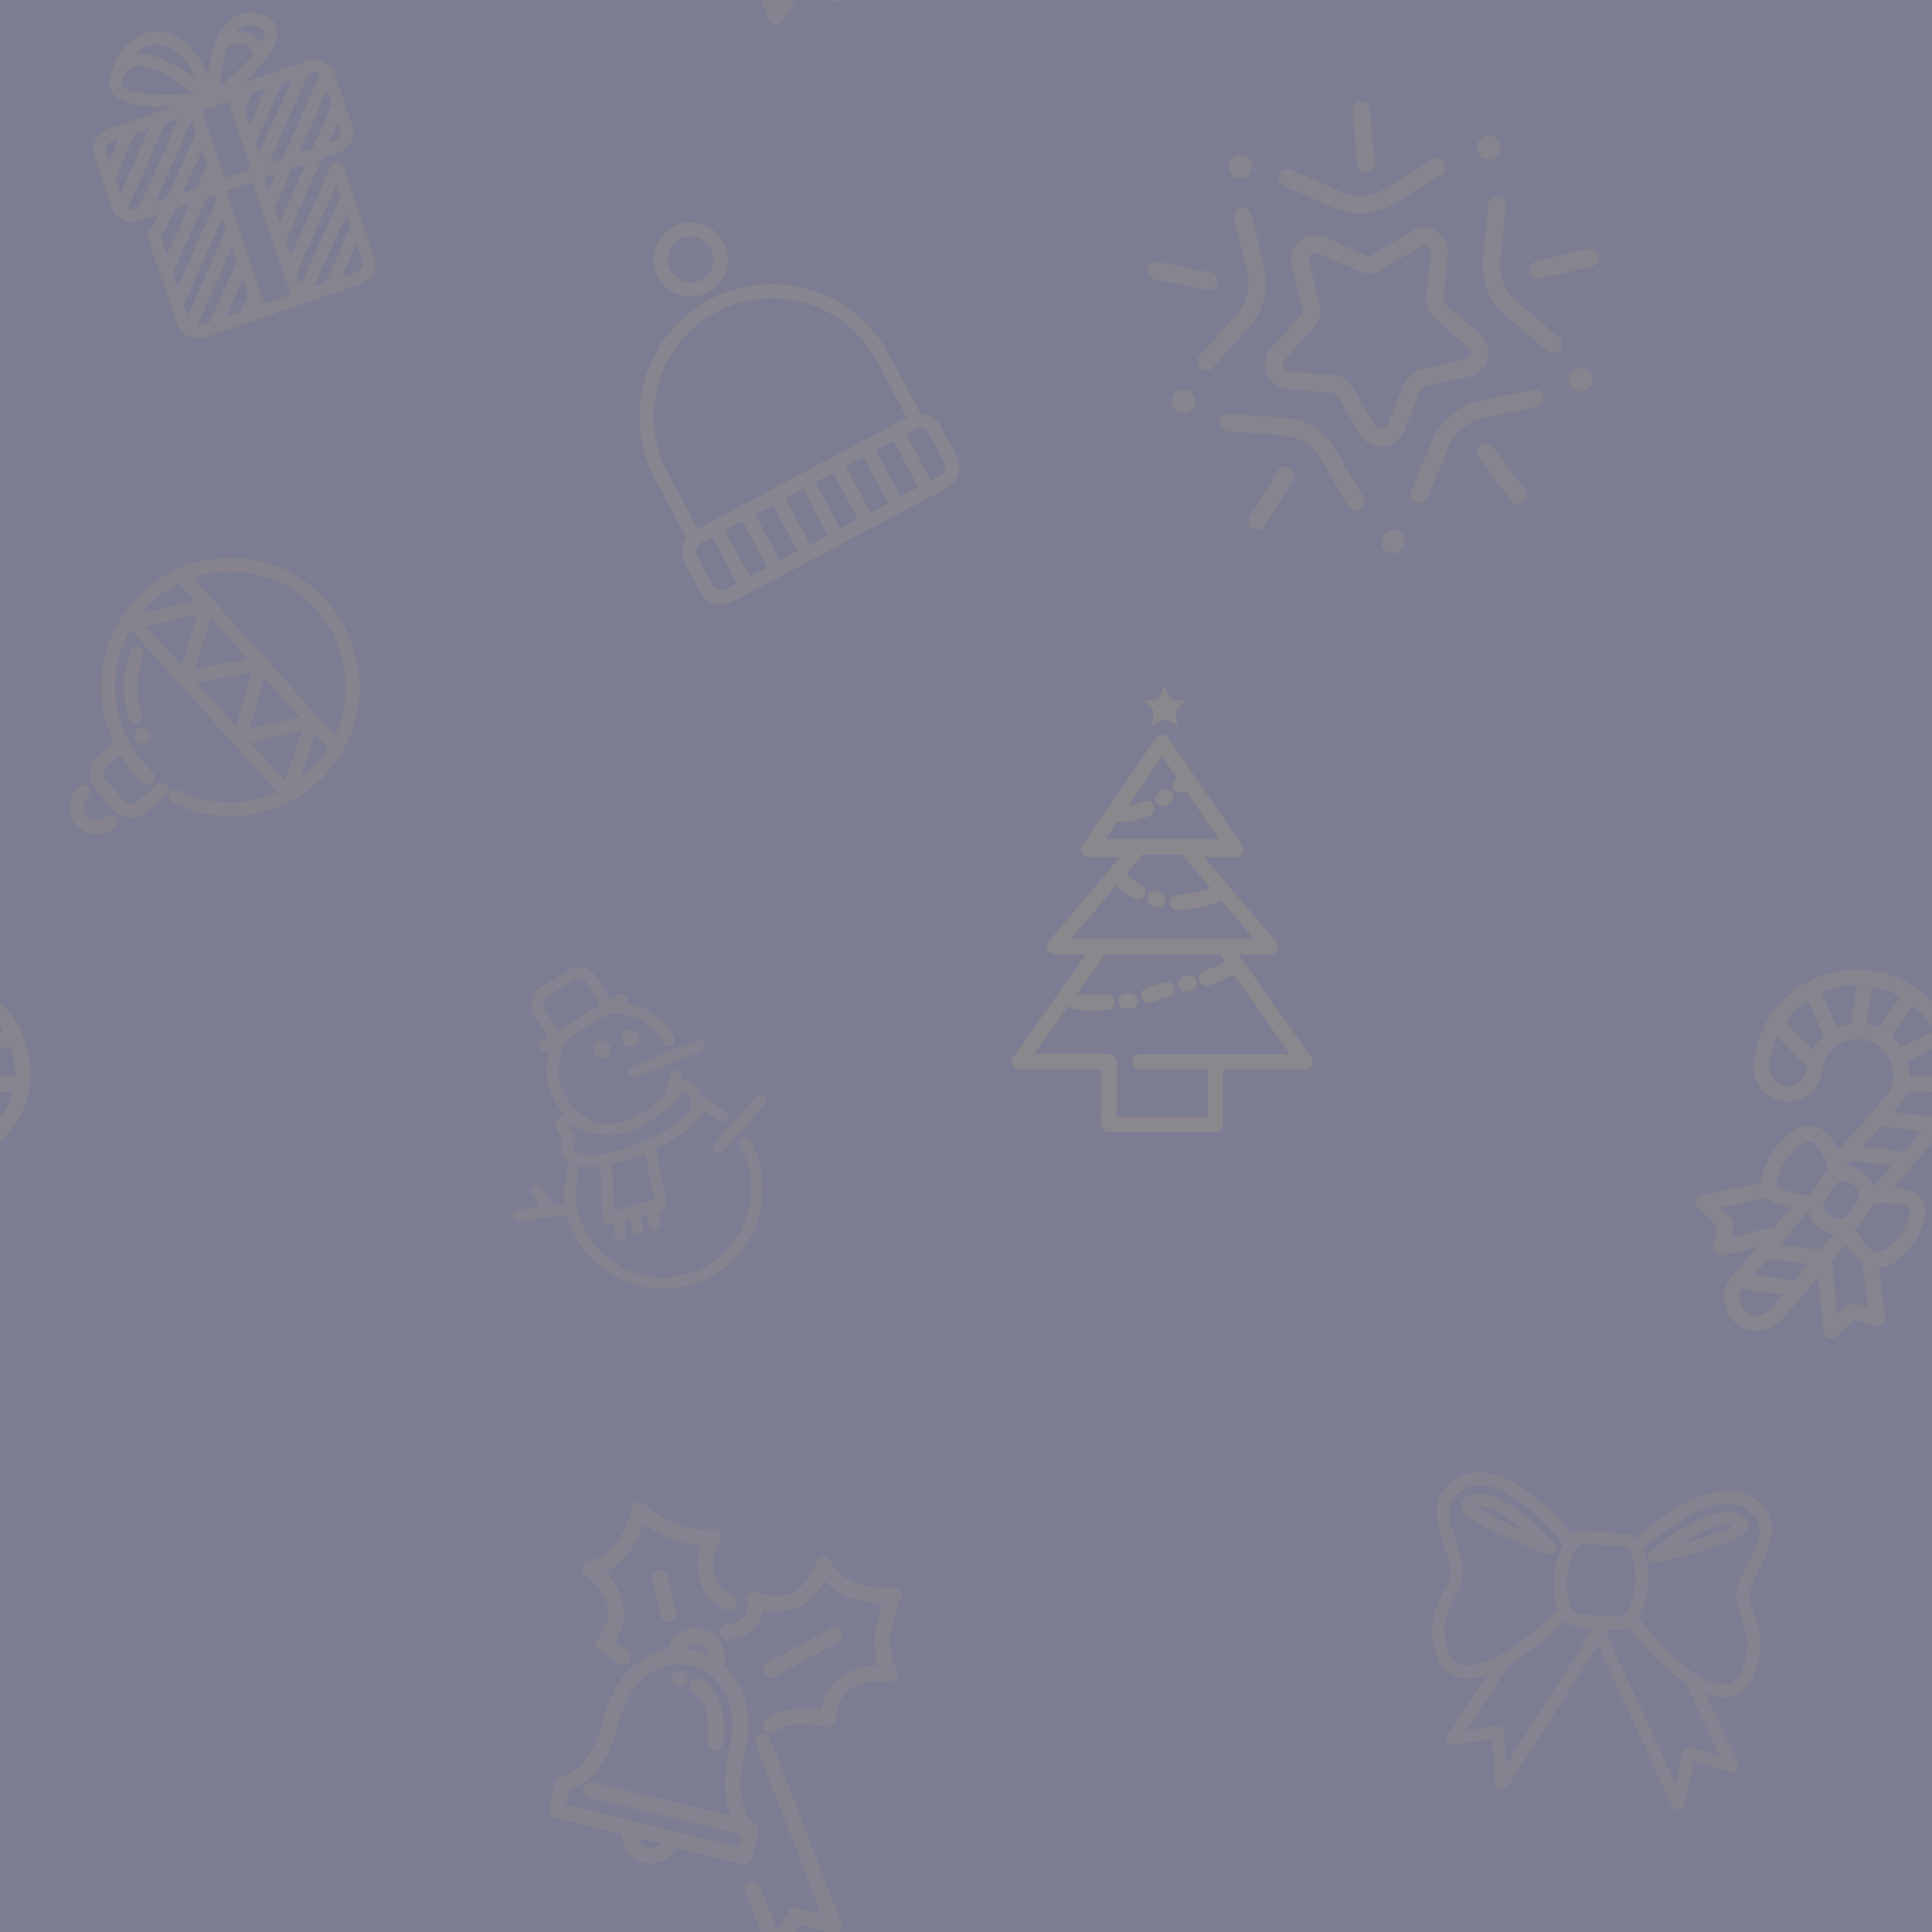<svg version="1.1"
      xmlns="http://www.w3.org/2000/svg"
      xmlns:xlink="http://www.w3.org/1999/xlink"  id="snapshot-47242" width="250" height="250" viewBox="0 0 250 250"><desc>This image was made on Patterninja.com</desc><defs>
<!-- image 64726 -->
<g id="transformed-64726" data-image="64726" transform="translate(-3, -12) rotate(341, 33, 33)"><g><svg version="1.1" width="66px" height="66px" viewBox="0 0 66 66"><g id="original-64726"><svg xmlns="http://www.w3.org/2000/svg" id="Layer_1" viewBox="0 0 400 400" xmlns:xlink="http://www.w3.org/1999/xlink" version="1.1">
  <path d="M281.9 144h-52.8c1.5-.7 3-1.4 4.6-2.1 7.1-3.4 12.7-6.5 17.1-9.4.1-.1.3-.2.4-.3 15.5-10.2 16.1-17.3 16.4-20 .6-6.6-3.4-12.3-12-16.9-3.8-2-7.7-3.1-11.6-3.1-12.2 0-23.9 9.6-34.8 28.5-1.6 2.8-3.1 5.6-4.4 8.3-1-12.6-5.2-32.7-21.6-42.7-20.2-12.2-39.8 3.8-47.7 14.3-.9.8-1.8 1.7-2.7 2.7-5.2 5.9-4.8 11.4-3.6 15 3.1 9.1 15.6 17.2 38.4 24.9.5.2 1 .3 1.5.5h-52.8c-9.4 0-17 7.6-17 17V203c0 9.4 7.6 17 17 17h16l-8.9 9h-.3c-2.8 0-5 2.2-5 5v72.1c0 9.4 7.6 17 17 17H264.7c9.4 0 17-7.6 17-17V233c0-.3 0-.6-.1-.9.3-1.6-.2-3.3-1.5-4.6-2-1.9-5.2-1.8-7.1.2L220 284v-12.3l47.9-51.6h14c9.4 0 17-7.6 17-17v-42c0-9.5-7.6-17.1-17-17.1zm0 10c2.5 0 4.6 1.3 5.9 3.2l-.3.3-48.9 52.5h-11.2l51.8-56h2.7zm-52.6 66l-9.3 10v-10h9.3zm36.3-66l-43.1 46.6v-8.8l35.1-37.8h8zm-32.6 0h10.9l-21.4 23.1v-11.8L233 154zm10.9-51.7c2.3 0 4.6.6 6.9 1.9 3.2 1.7 7 4.4 6.7 7.2-.2 2.3-2.1 4.9-5.2 7.6-1.1-4-3.1-7.3-6-9.9-2.9-2.6-6.2-4.1-9.5-4.9 2.8-1.4 5.2-1.9 7.1-1.9zM178 95c12.3 7.4 15.8 23.5 16.7 34.1-1.9-2.8-4.1-5.9-6.5-8.9-11.1-14.3-21.6-22.6-31.4-25 7.5-4.2 14.4-4.2 21.2-.2zm-68.7 66c0-3.9 3.1-7 7-7h5.5l-12.5 13.9V161zm0 21.9l25.9-28.9h12l-37.9 40.8v-11.9zm10.3 27.1h-3.2c-2.1 0-4-.9-5.3-2.4l49.8-53.6h10.7l-52 56zm8.5 28.6l18.2-18.6h11.8l-30 32.3v-13.7zm50.2 63.3L168 313.1h-11.6l21.9-23.5v12.3zm0-27.1L142.8 313h-7.7c-.9 0-1.8-.2-2.6-.5l45.8-49.5v11.8zm0-26.5l-50.2 54.3v-9.2l50.2-54.1v9zm0-23.7l-50.2 54.1V267l43.7-47h6.6v4.6zm2.5-29L167.4 210h-11l5.5-5.9 1.6-1.6c.2-.2.4-.4.5-.7l16.8-18v11.8zm0-26.5l-26.1 28.1-12.6 12.8h-8.9l47.6-51.2v10.3zM170.7 134c-26.2-8.9-31.1-16-32-18.6-.2-.7-.8-2.4 1.7-5.3 3.3-3.8 6.8-5.6 10.7-5.6 7.9 0 18.3 7.8 29.2 21.8 3.6 4.7 6.8 9.4 9.3 13.3-5.4-1.4-12.1-3.3-18.9-5.6zM210 313.1h-21.7V220H210v93.1zm2.5-103.1h-21.7v-56h9.1c.6.2 1.2.3 1.8.3.5 0 1-.1 1.6-.2 0 0 .1 0 .3-.1h9.1v56zm59.2 96.1c0 3.9-3.1 7-7 7h-12.3l19.3-20.7v13.7zm0-28.4l-.3.3-32.6 35.1h-9.3l42.3-45.3v9.9zm0-34v9.4l-.3.3-51.4 55.1v-10l51.7-54.8zm-59.6-103.4c-.4-.2-.9-.3-1.3-.4 1.9-4.2 4.3-9.3 7.1-14.2 3-5.2 5.9-9.3 8.6-12.5 3.5-.2 9.6.2 13.2 3.4 2.2 2 3.4 4.9 3.6 8.9-8.8 5.3-20.4 10.6-31.2 14.8zm7.9 116.6v-12.3l23-24.6h11.3L220 256.9zm68.9-53.9c0 3.9-3.1 7-7 7h-4.7l11.7-12.6v5.6zm0-20.3L263.6 210h-11.3l36.7-39.4v12.1z" fill="rgba(144, 140, 140, 0.517)" stroke="none"/>
</svg>
</g></svg></g></g>
<!-- /image 64726 -->

<!-- image 28386 -->
<g id="transformed-28386" data-image="28386" transform="translate(50.88, 115.5) rotate(338, 30.5, 30.5)"><g><svg version="1.1" width="61px" height="61px" viewBox="0 0 61 61"><g id="original-28386"><svg xmlns="http://www.w3.org/2000/svg" id="Layer_1" viewBox="0 0 400 400" xmlns:xlink="http://www.w3.org/1999/xlink" version="1.1">
  <path d="M286 243.5c-2.7.4-4.7 2.9-4.3 5.6.4 3.2.6 6.5.6 9.7 0 41.2-33.5 74.7-74.7 74.7s-74.7-33.5-74.7-74.7c0-16.1 5.6-30.7 17.1-44.5 1 .7 2 1.3 3.1 2 3.1 1.8 7.3 3.4 12.2 4.7l-14.9 42c-.5 1.4-.3 3 .5 4.3.8 1.3 2.2 2.1 3.7 2.3l2.9.3-2.5 9.1c-.8 2.7.8 5.4 3.4 6.2.5.1.9.2 1.4.2 2.2 0 4.2-1.4 4.8-3.6l3.1-10.8 4.2.5-2.2 9.9c-.6 2.7 1.1 5.4 3.8 6 .4.1.7.1 1.1.1 2.3 0 4.4-1.6 4.9-3.9l2.4-11 4.7.5-2.3 10.3c-.6 2.7 1.1 5.4 3.8 6 .4.1.7.1 1.1.1 2.3 0 4.4-1.6 4.9-3.9l2.5-11.4 3.7.4h.5c2.4 0 4.4-1.7 4.9-4l9.3-46c14.2-.8 27.5-3.2 36.7-7 5.4-2.3 9.3-5 11.6-8.2 3.6 4.1 6.8 8.5 9.4 13.2.9 1.6 2.6 2.6 4.4 2.6.8 0 1.7-.2 2.4-.6 2.4-1.3 3.3-4.4 1.9-6.8-3.7-6.7-8.4-12.9-13.8-18.4-.3-.3-.6-.5-.9-.7.8-6.4-.2-11.4-2.9-14.9-2.2-2.9-5.2-4.3-7.6-4.8.5-.9 1-1.7 1.5-2.6 1.3-2.4.4-5.5-2-6.8-2.4-1.3-5.5-.4-6.8 2-2.5 4.6-5.7 8.7-9.6 12.2-.6.5-1 1.1-1.2 1.8-32.7 12.4-50.2 7.3-61.6-.3-.3-.5-.6-1.1-1.1-1.5-9.8-9-15.4-21.7-15.4-34.9 0-15.1 7.3-29.4 19.6-38.3.2-.1.4-.3.5-.5l40.6-6.6c.7.2 1.5.4 2.2.7 17.3 6 29.7 21.7 31.5 39.9.3 2.6 2.4 4.5 5 4.5h.5c2.7-.3 4.7-2.7 4.5-5.5-1.8-17.7-11.8-33.4-26.6-42.7 1.6-1 2.6-3 2.3-5-.4-2.7-3-4.6-5.7-4.1l-8.3 1.3-3.6-22c-.7-4.5-3.2-8.4-6.8-11.1-3.7-2.7-8.2-3.7-12.7-3l-27.4 4.4c-4.5.7-8.4 3.2-11.1 6.8-2.7 3.7-3.7 8.2-3 12.7l3.6 22-6.4 1c-2.7.4-4.6 3-4.1 5.7.4 2.5 2.5 4.2 4.9 4.2.3 0 .5 0 .8-.1l2.5-.4c-8.1 10.1-12.8 22.8-12.8 36 0 7 1.3 13.9 3.8 20.4-4.8-.9-7.4 1.2-8.6 2.5-3.5 4-2.3 10.9-.8 15.7-2.4 2.3-5.2 6.1-5.2 11.1 0 3.1 1.1 6.1 3.3 9-8.3 9.9-14 20.2-17 31.2l-9.9-2.6-2.5-16.8c-.4-2.7-3-4.6-5.7-4.2-2.7.4-4.6 2.9-4.2 5.7l1.9 12.6-17.9-4.6c-2.7-.7-5.4.9-6.1 3.6-.7 2.7.9 5.4 3.6 6.1l38.9 10c-.5 3.4-.7 6.8-.7 10.3 0 46.7 38 84.7 84.7 84.7s84.7-38 84.7-84.7c0-3.7-.2-7.4-.7-11-.3-2.8-2.8-4.7-5.6-4.3zM171.7 78.6c-.3-1.8.1-3.7 1.2-5.2 1.1-1.5 2.7-2.5 4.5-2.8l27.4-4.4c1.8-.3 3.7.1 5.2 1.2 1.5 1.1 2.5 2.7 2.8 4.5l3.4 20.8c-.9.3-1.7.9-2.3 1.6l-38.8 6.3-3.4-22zM197 264.1l-34.9-3.8 13.2-37.4c8.4 1.3 17.9 2 27.5 2h2l-7.8 39.2zm-43.9-70.8c2.1-1.3 3-3.9 2.1-6.2-1.1-2.6-1.9-6-2-7.9 1.9.8 4.5 3.1 7.2 5.5 6.7 6 15.8 14.2 31.2 17.1 17.3 3.3 38.3-.9 63.9-12.8.2.2.5.4.7.7.7 1 2 4.2 0 12.3-.2 1-1.5 3.5-8.1 6.2-17.1 7.2-53 8.5-75.3 4.1-6-1.2-11-2.8-14.4-4.8-2.4-1.4-4.2-2.7-5.5-3.9 0 0-.1 0-.1-.1-2.8-2.6-3.3-4.4-3.3-5.2-.1-2.1 2.7-4.4 3.6-5z" fill="rgba(144, 140, 140, 0.453)" stroke="none"/>
  <path d="M204.3 137.1c9.7 0 9.7-15 0-15-9.6 0-9.6 15 0 15z" fill="rgba(144, 140, 140, 0.453)" stroke="none"/>
  <path d="M229.8 122.1c-9.7 0-9.7 15 0 15s9.7-15 0-15z" fill="rgba(144, 140, 140, 0.453)" stroke="none"/>
  <path d="M316.8 217.9c-1.2-2.5-4.2-3.5-6.7-2.3l-48 23.5c-2.5 1.2-3.5 4.2-2.3 6.7.9 1.8 2.6 2.8 4.5 2.8.7 0 1.5-.2 2.2-.5l48-23.5c2.5-1.2 3.5-4.2 2.3-6.7z" fill="rgba(144, 140, 140, 0.453)" stroke="none"/>
  <path d="M217.3 157.3c0 2.8 2.2 5 5 5h58.5c2.8 0 5-2.2 5-5s-2.2-5-5-5h-58.5c-2.8 0-5 2.2-5 5z" fill="rgba(144, 140, 140, 0.453)" stroke="none"/>
</svg>
</g></svg></g></g>
<!-- /image 28386 -->

<!-- image 20659 -->
<g id="transformed-20659" data-image="20659" transform="translate(131.15, -3) rotate(32, 46, 46)"><g><svg version="1.1" width="92px" height="92px" viewBox="0 0 92 92"><g id="original-20659"><svg xmlns="http://www.w3.org/2000/svg" id="Layer_1" viewBox="0 0 400 400" xmlns:xlink="http://www.w3.org/1999/xlink" version="1.1">
  <path d="M264.5 177.1c-1.6-5.1-5.9-8.7-11.2-9.4l-24.8-3.6c-1.3-.2-2.3-1-2.9-2.1l-11.1-22.5c-2.4-4.8-7.1-7.7-12.4-7.7-5.3 0-10.1 3-12.4 7.7L178.6 162c-.6 1.1-1.6 1.9-2.9 2.1l-24.8 3.6c-5.3.8-9.5 4.4-11.2 9.4-1.6 5.1-.3 10.5 3.5 14.2l17.9 17.5c.9.9 1.3 2.2 1.1 3.4l-4.2 24.7c-.9 5.2 1.2 10.4 5.5 13.5 4.3 3.1 9.9 3.5 14.6 1.1l22.2-11.6c1.1-.6 2.5-.6 3.6 0l22.2 11.6c2 1.1 4.3 1.6 6.5 1.6 2.9 0 5.7-.9 8.1-2.7 4.3-3.1 6.4-8.3 5.5-13.5l-4.2-24.7c-.2-1.2.2-2.5 1.1-3.4l17.9-17.5c3.8-3.7 5.1-9.1 3.5-14.2zm-10.5 7l-17.9 17.5c-3.3 3.2-4.8 7.8-4 12.3l4.2 24.7c.4 2.1-.9 3.3-1.5 3.8-.6.4-2.1 1.3-4.1.3L208.6 231c-2-1.1-4.2-1.6-6.4-1.6s-4.4.5-6.4 1.6l-22.2 11.6c-1.9 1-3.5.1-4.1-.3-.6-.4-1.9-1.6-1.5-3.8l4.2-24.7c.8-4.5-.7-9.1-4-12.3L150.3 184c-1.5-1.5-1.2-3.3-1-3.9.2-.7 1-2.3 3.1-2.6l24.8-3.6c4.5-.7 8.4-3.5 10.4-7.6l11.1-22.5c1-1.9 2.7-2.1 3.5-2.1s2.5.2 3.5 2.1l11.1 22.5c2 4.1 5.9 6.9 10.4 7.6l24.8 3.6c2.1.3 2.9 1.9 3.1 2.6.1.8.4 2.5-1.1 4z" fill="rgba(144, 140, 140, 0.506)" stroke="none"/>
  <path d="M114.9 155.7c.2 0 .5 0 .7-.1l30.6-4.5c12-1.7 22.3-9.2 27.7-20.1l13.7-27.7c1.2-2.5.2-5.5-2.3-6.7-2.5-1.2-5.5-.2-6.7 2.3l-13.7 27.7c-3.9 7.9-11.4 13.4-20.1 14.6l-30.6 4.5c-2.7.4-4.6 2.9-4.2 5.7.3 2.5 2.5 4.3 4.9 4.3z" fill="rgba(144, 140, 140, 0.506)" stroke="none"/>
  <path d="M232.4 131.1c5.4 10.8 15.7 18.4 27.7 20.1l30.6 4.5c.2 0 .5.1.7.1 2.4 0 4.6-1.8 4.9-4.3.4-2.7-1.5-5.3-4.2-5.7l-30.6-4.5c-8.7-1.3-16.2-6.7-20.1-14.6L227.7 99c-1.2-2.5-4.2-3.5-6.7-2.3-2.5 1.2-3.5 4.2-2.3 6.7l13.7 27.7z" fill="rgba(144, 140, 140, 0.506)" stroke="none"/>
  <path d="M108.5 178.5c-2-1.9-5.1-1.9-7.1.1-1.9 2-1.9 5.1.1 7.1l22.2 21.6c6.3 6.1 9.2 15 7.7 23.7l-5.2 30.5c-.5 2.7 1.4 5.3 4.1 5.8.3 0 .6.1.9.1 2.4 0 4.5-1.7 4.9-4.2l5.2-30.5c2-11.9-1.9-24.1-10.6-32.5l-22.2-21.7z" fill="rgba(144, 140, 140, 0.506)" stroke="none"/>
  <path d="M246.6 280.4L219.2 266a36.91 36.91 0 0 0-34.2 0l-27.4 14.4c-2.4 1.3-3.4 4.3-2.1 6.8 1.3 2.4 4.3 3.4 6.8 2.1l27.4-14.4c7.8-4.1 17.1-4.1 24.9 0l27.4 14.4c.7.4 1.5.6 2.3.6 1.8 0 3.5-1 4.4-2.7 1.3-2.4.3-5.5-2.1-6.8z" fill="rgba(144, 140, 140, 0.506)" stroke="none"/>
  <path d="M272.4 267.4c.3 0 .6 0 .9-.1 2.7-.5 4.5-3.1 4.1-5.8l-5.2-30.5c-1.5-8.7 1.4-17.5 7.7-23.7l22.2-21.6c2-1.9 2-5.1.1-7.1s-5.1-2-7.1-.1l-22.2 21.6c-8.7 8.4-12.6 20.6-10.6 32.5l5.2 30.5c.3 2.5 2.5 4.3 4.9 4.3z" fill="rgba(144, 140, 140, 0.506)" stroke="none"/>
  <path d="M321.4 228.7l-28.1-11.1c-2.6-1-5.5.2-6.5 2.8-1 2.6.2 5.5 2.8 6.5l28.1 11.1c.6.2 1.2.3 1.8.3 2 0 3.9-1.2 4.7-3.2 1-2.5-.3-5.4-2.8-6.4z" fill="rgba(144, 140, 140, 0.506)" stroke="none"/>
  <path d="M202.7 288.2c-2.8 0-5 2.3-5 5l.3 30.2c0 2.7 2.3 5 5 5h.1c2.8 0 5-2.3 5-5l-.3-30.2c-.1-2.8-2.3-5-5.1-5z" fill="rgba(144, 140, 140, 0.506)" stroke="none"/>
  <path d="M144.4 123.5c1 1.3 2.5 2 4 2 1.1 0 2.1-.3 3-1 2.2-1.7 2.6-4.8 1-7L134 93.4c-1.7-2.2-4.8-2.6-7-1-2.2 1.7-2.6 4.8-1 7l18.4 24.1z" fill="rgba(144, 140, 140, 0.506)" stroke="none"/>
  <path d="M106.6 218.6l-28.3 10.7c-2.6 1-3.9 3.9-2.9 6.4.8 2 2.7 3.2 4.7 3.2.6 0 1.2-.1 1.8-.3l28.3-10.7c2.6-1 3.9-3.9 2.9-6.4-1.1-2.6-3.9-3.9-6.5-2.9z" fill="rgba(144, 140, 140, 0.506)" stroke="none"/>
  <path d="M262.2 124.9c1.3 0 2.6-.5 3.6-1.5l21.1-21.6c1.9-2 1.9-5.1-.1-7.1-2-1.9-5.1-1.9-7.1.1l-21.1 21.6c-1.9 2-1.9 5.1.1 7.1 1 1 2.2 1.4 3.5 1.4z" fill="rgba(144, 140, 140, 0.506)" stroke="none"/>
  <circle cx="273.9" cy="292.7" r="6.7" fill="rgba(144, 140, 140, 0.506)" stroke="none"/>
  <circle cx="315.2" cy="159.4" r="6.7" fill="rgba(144, 140, 140, 0.506)" stroke="none"/>
  <circle cx="89.2" cy="159.4" r="6.7" fill="rgba(144, 140, 140, 0.506)" stroke="none"/>
  <circle cx="202.1" cy="76.3" r="6.7" fill="rgba(144, 140, 140, 0.506)" stroke="none"/>
  <circle cx="132.1" cy="288" r="6.7" fill="rgba(144, 140, 140, 0.506)" stroke="none"/>
</svg>
</g></svg></g></g>
<!-- /image 20659 -->

<!-- image 85956 -->
<g id="transformed-85956" data-image="85956" transform="translate(196.38, 108.22) rotate(19, 41, 41)"><g><svg version="1.1" width="82px" height="82px" viewBox="0 0 82 82"><g id="original-85956"><svg xmlns="http://www.w3.org/2000/svg" id="Layer_1" viewBox="0 0 400 400" xmlns:xlink="http://www.w3.org/1999/xlink" version="1.1">
  <path d="M249.9 259.3c1.9-.7 3.6-1.7 5.2-3 10.2-8.5 14.7-29.1 11.2-40-1.7-5.4-5.4-8.8-10.2-9.2-4.7-.4-9.5.3-13.6 1.3 2.7-6.9 6.1-15.4 9.1-23 3.2-8 6-15.1 7.3-18.4 6.3-16 5.8-32.3-1.4-47.3-7.9-16.3-23-29-41.5-34.7-34.3-10.6-70.9 8.6-81.6 43-.3.8-1.7 5-2.2 8-.7 4.2-1.2 13.7-.1 20.8v.2l.8 4.1c1.6 11.8 12.4 20.2 24.3 18.8 11.9-1.5 20.4-12.4 18.9-24.3l-.4-3c0-.2-.1-.5-.1-.7-1.1-4.1 0-8.9 0-8.9 1.5-5.9 5.2-10.8 10.4-13.9 4.9-2.9 10.5-3.8 16-2.7.2.1.4.2.6.2.4.1.8.2 1.1.2 6 1.7 11.3 6.1 14.3 11.8 2.7 5.1 3.3 10.5 1.6 15.2-.8 2.2-3.8 9.5-7.2 17.8-3.2 7.9-7.1 17.3-10.7 26.1-3.9-4.2-9.3-8.6-15.2-9.6-4.2-.7-8.2.3-11.6 2.9-10.5 8.1-16 29.6-13 40.9.1.4.2.7.3 1l-32.5 19.2c-1.6 1-2.6 2.7-2.4 4.6.1 1.9 1.3 3.5 3 4.3l14.7 6.5 1.7 12.9c.2 1.7 1.3 3.2 2.8 3.9.7.3 1.4.5 2.1.5.9 0 1.9-.3 2.7-.8l18.6-11.8c-4.1 10.3-7.1 17.7-8.3 20.8-.5.7-.9 1.6-.9 2.5-3.6 10.5 1.7 22.1 12.2 26.2 2.5 1 5 1.4 7.6 1.4 2.9 0 5.7-.6 8.4-1.8 5.1-2.2 9.1-6.3 11.1-11.5l12.7-32.3 14.2 31.1c.8 1.7 2.4 2.8 4.3 2.9h.2c1.8 0 3.4-.9 4.3-2.5l8-13.9 13-.3c1.7 0 3.3-.9 4.2-2.4.9-1.5 1-3.3.2-4.8l-14.2-28.3zm5.4-42.3c.8.1 1.3 1.6 1.5 2.2 2.4 7.4-1.3 23.6-8.1 29.3-7.4 6.2-20.4-7.4-20.6-7.5.9-1.5 1.7-3.1 2.2-4.8l2.6-9.7c.4-1.4.6-2.9.6-4.3.3-.1.5-.2.8-.3 3.1-1.6 12.9-5.5 21-4.9zm-52.9 66.9l-25.5 5.3c1.3-3.4 3-7.5 5-12.4.2 0 .5 0 .7-.1l24.6-5.2-4.8 12.4zm8.9-83h.5c.3 0 .7 0 1-.1l23.8-5c-2.4 6.1-4.7 11.8-6.3 15.9-.1.2-.1.3-.1.5-2.2-3.1-5.5-5.5-9.5-6.6l-2.7-.6c-2.8-.7-5.6-.7-8.2-.1.5-1.4 1-2.7 1.5-4zm-1.1-82.4l6.3-22.7c6.8 2.6 13.1 6.2 18.3 10.8l-17 16.5c-2.3-1.9-4.9-3.5-7.6-4.6zm18.9 38.7c.9-2.6 1.4-5.3 1.5-8.1l22.4-8.4c.5 5.8-.1 11.7-1.8 17.6-.5 0-.9 0-1.4.1l-23.2 4.9c1.3-2.9 2.1-5 2.5-6.1zm-7.4 18.3c.1-.4.3-.7.4-1.1l25.1-5.3c-1.4 3.5-3.1 7.8-4.9 12.5-.4 1-.8 2-1.2 3.1l-25.4 5.3c2.1-5 4.2-10 6-14.5zm-17.5 53.7l2.6-9.7c1-3.7 4.8-6 8.6-5l2.9.8c3.7 1 6 4.8 5 8.6l-2.6 9.7c-1 3.7-4.8 6-8.6 5l-2.9-.8c-3.7-1-5.9-4.8-5-8.6zm7.3 31.3l-25.3 5.3c.5-1.2.9-2.4 1.4-3.6.2-.4.4-.9.5-1.4 2.6-6.5 5.4-13.5 8.3-20.9 2.2 3.6 5.7 6.3 10.1 7.5l2.9.8c1.5.4 2.9.6 4.4.6.8 0 1.6-.1 2.3-.2l-4.6 11.9zm39.6-129.8l-22 8.3c-.6-1.7-1.3-3.4-2.2-5.1-.7-1.3-1.4-2.4-2.2-3.6l17.1-16.6c2.6 3.2 4.9 6.7 6.6 10.4 1.1 2.2 2 4.4 2.7 6.6zM144 131c1.9-6.3 4.9-11.9 8.7-16.9l16.7 18.2c-1.5 2.5-2.6 5.3-3.3 8.2-.1.2-.2 1-.4 2.2l-21.9-10.9c.1-.3.2-.5.2-.7-.1 0-.1 0 0-.1zm12 39c-6.5.8-12.4-3.8-13.2-10.2 0-.1 0-.2-.1-.3l-.8-4.1c-.6-4.1-.6-9.3-.3-13.3l24.3 12.1.3 2.7c.9 6.4-3.7 12.3-10.2 13.1zm19.7-45.5l-16.3-17.7c5.6-5.1 12.1-9 19.2-11.5l4.6 24.2c-.7.3-1.4.7-2.1 1.1-2 1.1-3.8 2.4-5.4 3.9zm17-8.2l-4.5-23.5c6.1-1 12.3-.9 18.6.3l-6.4 23c-2.6-.2-5.1-.2-7.7.2zM181 199c1.2-.9 2.4-1.2 3.8-1 5.2.9 11.9 8.6 14.9 13.2 0 .1.1.1.2.2-1.2 1.6-2.1 3.5-2.7 5.6l-2.6 9.7c-.3 1.2-.5 2.4-.6 3.7h-.1c-.1 0-10.8 2.7-20.8 1.4-.3-.4-.7-.8-1.1-1.1-.2-.4-.3-.8-.4-1.2-2.2-8 2.3-25.1 9.4-30.5zm-25.5 72.4l-1-7.9a4.9 4.9 0 0 0-2.9-3.9l-8.4-3.7 25.5-15.1c1.1.5 2.1.7 2.9.8 2.4.3 4.9.4 7.2.4 2.2 0 4.3-.1 6.2-.3-2 5.1-4 10-5.8 14.6l-23.7 15.1zm32.3 41c-2.7 1.2-5.7 1.2-8.4.2-5-2-7.7-7.2-6.8-12.2L198 295l-4.4 11.4c-1.1 2.7-3.2 4.8-5.8 6zm55.8-27c-1.7 0-3.3 1-4.2 2.5l-4.6 7.9-13.7-30.1c-.1-.3-.3-.6-.5-.8l5-12.7c1.7 1.4 3.7 2.8 5.9 4.1 2.5 1.5 5 2.5 7.4 3.1l12.7 25.7-8 .3z" fill="rgba(144, 140, 140, 0.506)" stroke="none"/>
</svg>
</g></svg></g></g>
<!-- /image 85956 -->

<!-- image 78250 -->
<g id="transformed-78250" data-image="78250" transform="translate(-9.5, 56.5) rotate(228, 35.5, 35.5)"><g><svg version="1.1" width="71px" height="71px" viewBox="0 0 71 71"><g id="original-78250"><svg xmlns="http://www.w3.org/2000/svg" id="Layer_1" viewBox="0 0 400 400" xmlns:xlink="http://www.w3.org/1999/xlink" version="1.1">
  <path d="M225.7 137.3v-15.7c0-9.4-7.6-17-17-17h-20c-9.4 0-17 7.6-17 17v19c0 2.8 2.2 5 5 5s5-2.2 5-5v-19c0-3.9 3.1-7 7-7h20c3.9 0 7 3.1 7 7v13.3c-5.5-1-11.2-1.5-17-1.5-3.3 0-6.5.2-9.8.5-2.7.3-4.7 2.7-4.5 5.5.3 2.7 2.7 4.7 5.5 4.5 2.9-.3 5.8-.4 8.7-.4 37.4 0 69.1 24.5 80.1 58.2H118.6c2.5-7.8 6.2-15.2 10.9-22 9.6-13.8 22.9-24.4 38.5-30.5 2.6-1 3.8-3.9 2.8-6.5s-3.9-3.8-6.5-2.8c-17.5 6.8-32.4 18.6-43.1 34.1-11 15.8-16.8 34.4-16.8 53.7 0 52 42.3 94.2 94.2 94.2s94.2-42.3 94.2-94.2c.2-42.7-28.2-78.7-67.1-90.4zm57.3 90.3c0 8-1.1 15.7-3.2 23h-17.5l19.7-35.8c.7 4.2 1 8.5 1 12.8zm-10.6-16l-18.6 33.9-19.8-33.9h38.4zm-27.3 39h-39.7l20.3-33.3 19.4 33.3zm-27.7-39l-21 34.5-21.8-34.5h42.8zm-30 39h-38.9l17.9-33.2 21 33.2zm-29.1-39l-18.2 33.7-18.8-33.7h37zm-26.7 39h-13.9c-2.1-7.3-3.2-15-3.2-23 0-2.4.1-4.8.3-7.1l16.8 30.1zm67.1 61.3c-34.7 0-64.6-21.1-77.5-51.2h154.9c-12.7 30-42.6 51.2-77.4 51.2z" fill="rgba(144, 140, 140, 0.512)" stroke="none"/>
  <path d="M258.2 195.7c.9 1.7 2.6 2.6 4.4 2.6.8 0 1.6-.2 2.4-.6 2.4-1.3 3.3-4.4 2-6.8-8-14.6-20.8-26.6-35.8-33.7-2.5-1.2-5.5-.1-6.7 2.4-1.2 2.5-.1 5.5 2.4 6.7 13.1 6.1 24.2 16.6 31.3 29.4z" fill="rgba(144, 140, 140, 0.512)" stroke="none"/>
  <circle cx="215.1" cy="156.2" r="5.9" fill="rgba(144, 140, 140, 0.512)" stroke="none"/>
  <path d="M183.6 102c2.8 0 5-2.2 5-5 0-5.5 4.5-10 10-10s10 4.5 10 10c0 2.8 2.2 5 5 5s5-2.2 5-5c0-11-9-20-20-20s-20 9-20 20c0 2.7 2.2 5 5 5z" fill="rgba(144, 140, 140, 0.512)" stroke="none"/>
</svg>
</g></svg></g></g>
<!-- /image 78250 -->

<!-- image 63154 -->
<g id="transformed-63154" data-image="63154" transform="translate(53, 183) rotate(2, 41, 41)"><g><svg version="1.1" width="82px" height="82px" viewBox="0 0 82 82"><g id="original-63154"><svg xmlns="http://www.w3.org/2000/svg" id="Layer_1" viewBox="0 0 400 400" xmlns:xlink="http://www.w3.org/1999/xlink" version="1.1">
  <path d="M218.9 279.6l3.5-16.7c.4-2.1-.5-4.3-2.4-5.3-.6-.4-15.2-9.8-7.8-45.1 3.4-16.2 1.5-30.9-5.6-42.5-2.6-4.4-5.9-8.2-9.7-11.3.1-.2.1-.4.2-.6 2.1-10-4.4-19.9-14.4-22-9.8-2-19.4 4.1-21.8 13.7-5.8 1.2-11.3 3.6-16.3 7.2-11 7.8-18.6 20.6-22 36.8-7.3 35.1-24.3 38.1-25.2 38.2-2.1.3-3.9 1.8-4.3 3.9l-3.5 16.7c-.6 2.7 1.2 5.4 3.9 5.9l42.6 8.9c.4 8.3 6.4 15.7 14.9 17.4 1.2.2 2.4.4 3.6.4 7.1 0 13.6-4.1 16.7-10.4l41.6 8.7c.3.1.7.1 1 .1 2.4 0 4.5-1.6 5-4zm-38.3-133.7c3.5.7 6 3.5 6.7 6.8-2.8-1.3-5.8-2.3-8.9-2.9-2.1-.4-4.1-.7-6.2-.8 2-2.5 5.2-3.7 8.4-3.1zm-21.2 127.8c-1.9 1.3-4.2 1.7-6.4 1.3-3-.6-5.3-2.7-6.3-5.4l14.2 3c-.5.4-1 .8-1.5 1.1zm-59-23.9l1.8-8.8c7.3-2.6 23.2-11.9 30.1-45.1 6.2-29.9 27.2-39.8 44-36.3 16.9 3.5 32.3 21 26 50.9-4.3 20.9-1.7 34.5 2.2 43l-87.3-18.2c-2.7-.6-5.4 1.2-5.9 3.9-.6 2.7 1.2 5.4 3.9 5.9l96.4 20.1-1.6 7.4-109.6-22.8z" fill="rgba(144, 140, 140, 0.483)" stroke="none"/>
  <path d="M178.8 176.9c.1 0 11.7 5.3 9.4 30.4-.3 2.8 1.8 5.2 4.5 5.4h.5c2.6 0 4.7-2 5-4.5 3-32.9-14.9-40.3-15.7-40.6-2.6-1-5.5.3-6.5 2.8-1 2.6.2 5.5 2.8 6.5z" fill="rgba(144, 140, 140, 0.483)" stroke="none"/>
  <path d="M167 172.2l.2.1c.8.4 1.6.6 2.4.6 1.8 0 3.5-1 4.4-2.6.4-.8.6-1.6.6-2.4 0-1.8-1-3.5-2.6-4.4l-.2-.1c-2.4-1.3-5.5-.4-6.8 2-.4.8-.6 1.6-.6 2.4 0 1.8.9 3.5 2.6 4.4z" fill="rgba(144, 140, 140, 0.483)" stroke="none"/>
  <path d="M306.8 107.8c-1.1-1.4-2.9-2.2-4.7-1.9-.3 0-29.8 3.9-40.1-15.5-1-1.8-3-2.9-5-2.6-2.1.2-3.8 1.8-4.3 3.8 0 .1-3.6 13.9-14.1 19.6-5.9 3.2-13.2 3.3-21.7.3-1.7-.6-3.7-.2-5 1-1.4 1.2-1.9 3.1-1.5 4.9 0 .1 1.3 5.5-1.5 9.6-2 2.9-5.8 4.8-11.3 5.5-2.7.4-4.7 2.9-4.3 5.6.4 2.7 2.9 4.7 5.6 4.3 8.5-1.1 14.6-4.5 18.3-9.9 2.2-3.2 3.1-6.7 3.3-9.7 8.4 1.7 16.1.7 22.8-2.9 7.8-4.2 12.7-11.2 15.5-16.8 6 6.3 14.5 10.4 24.9 12.2 4.3.7 8.3 1 11.6 1-5.8 17.7-3.8 31.1-1.4 39-6.5.3-15.4 1.9-22.8 7.8-6.3 5.1-10.3 12.3-11.8 21.5-8.2-1.2-23.4-1.9-34.6 7-2.2 1.7-2.5 4.9-.8 7 1 1.2 2.4 1.9 3.9 1.9 1.1 0 2.2-.4 3.1-1.1 11.7-9.2 31.3-4.1 31.5-4.1 1.5.4 3 .1 4.2-.8 1.2-.9 2-2.3 2.1-3.8.5-8.9 3.4-15.6 8.7-19.8 9.3-7.5 23.4-5.4 23.5-5.4 2 .3 3.9-.5 5-2.2 1.1-1.7 1.1-3.8 0-5.5-.1-.2-10.5-16.7 1.4-45.1.9-1.5.6-3.4-.5-4.9z" fill="rgba(144, 140, 140, 0.483)" stroke="none"/>
  <path d="M227.2 165.3c.9 0 1.8-.2 2.6-.7l39.1-23.4c2.4-1.4 3.1-4.5 1.7-6.9-1.4-2.4-4.5-3.1-6.9-1.7L224.6 156c-2.4 1.4-3.1 4.5-1.7 6.9.9 1.5 2.6 2.4 4.3 2.4z" fill="rgba(144, 140, 140, 0.483)" stroke="none"/>
  <path d="M107.6 105.1c.1.1 12.3 7.3 14.8 19 1.4 6.6-.5 13.6-5.8 20.9-.9 1.2-1.2 2.8-.8 4.2.4 1.5 1.4 2.7 2.8 3.3.1 0 5.5 2.5 11.1 7.2.9.8 2.1 1.2 3.2 1.2 1.4 0 2.8-.6 3.8-1.8 1.8-2.1 1.5-5.3-.6-7-3-2.5-6-4.5-8.4-5.9 4.6-8.1 6.1-16.2 4.4-24.1-1.9-8.7-7.2-15.3-11.8-19.6 7.7-4 14.1-11 18.7-20.5 1.9-3.9 3.3-7.7 4.2-10.9 15.2 10.3 28.4 12.3 36.7 12.2-1.7 5.8-2.9 13.9-.3 21.8s8.3 14.1 17.1 18.3c2.5 1.2 5.5.1 6.7-2.3 1.2-2.5.1-5.5-2.3-6.7-6.2-3-10.1-7-11.9-12.3-3.4-10.4 2.8-22.2 2.8-22.3 1-1.8.7-3.9-.5-5.5-1.3-1.6-3.4-2.2-5.3-1.7-.8.2-19.3 5.2-42.9-14-1.4-1.1-3.3-1.4-5-.8-1.7.7-2.9 2.2-3.1 3.9 0 .3-4.6 29.7-26.1 34.2-2 .4-3.6 2-3.9 4.1-.3 2 .6 4.1 2.4 5.1z" fill="rgba(144, 140, 140, 0.483)" stroke="none"/>
  <path d="M153.6 100c-2.7.7-4.3 3.4-3.6 6.1l6 22.8c.6 2.2 2.6 3.7 4.8 3.7.4 0 .8-.1 1.3-.2 2.7-.7 4.3-3.4 3.6-6.1l-6-22.8c-.7-2.6-3.4-4.2-6.1-3.5z" fill="rgba(144, 140, 140, 0.483)" stroke="none"/>
  <path d="M227.8 203.5c-1.1-2.5-4-3.7-6.6-2.6-2.5 1.1-3.7 4-2.6 6.6l45.1 105.8-15-3.5c-2.2-.5-4.5.5-5.5 2.5l-6.7 12.3-11.8-27.7c-1.1-2.5-4-3.7-6.6-2.6-2.5 1.1-3.7 4-2.6 6.6l15.9 37.2c.8 1.8 2.4 2.9 4.4 3h.2c1.8 0 3.5-1 4.4-2.6l9.8-17.9 20.9 4.9c1.8.4 3.8-.2 5-1.6 1.2-1.4 1.5-3.4.8-5.2l-49.1-115.2z" fill="rgba(144, 140, 140, 0.483)" stroke="none"/>
</svg>
</g></svg></g></g>
<!-- /image 63154 -->

<!-- image 92578 -->
<g id="transformed-92578" data-image="92578" transform="translate(110, 79) rotate(0, 40, 40)"><g><svg version="1.1" width="80px" height="80px" viewBox="0 0 80 80"><g id="original-92578"><svg xmlns="http://www.w3.org/2000/svg" viewBox="0 0 400 400" xmlns:xlink="http://www.w3.org/1999/xlink" version="1.1">
  <path d="M298.4 289l-47.1-66.5h20.5c1.9 0 3.7-1.1 4.5-2.9.8-1.8.5-3.8-.7-5.3l-46.4-54.7h20.2c1.9 0 3.6-1 4.4-2.7.9-1.6.7-3.6-.3-5.2L221 104.3l-15-21.7c-.9-1.4-2.5-2.2-4.1-2.2-1.6 0-3.2.8-4.1 2.2l-47.5 69.1c-1.1 1.5-1.2 3.5-.3 5.2.9 1.6 2.6 2.7 4.4 2.7h20.2l-6.4 7.6-39.9 47.1c-1.3 1.5-1.5 3.6-.7 5.3.8 1.8 2.6 2.9 4.5 2.9h20.5L105.5 289c-1.1 1.5-1.2 3.5-.4 5.2.9 1.7 2.6 2.7 4.4 2.7h53l-.1 35.5c0 1.3.5 2.6 1.5 3.5.9.9 2.2 1.5 3.5 1.5h68.9c2.8 0 5-2.2 5-5v-35.5h53c1.9 0 3.6-1 4.4-2.7.9-1.6.8-3.6-.3-5.2zM201.9 94.3l9.3 13.5c-.3.5-.8 1.1-1.5 2-1.7 2.1-1.4 5.3.8 7 .9.7 2 1.1 3.1 1.1 1.3 0 2.6-.5 3.5-1.4l21.6 31.4h-73.6l7.5-10.9c10.9-.8 14.4-1.1 21.5-4.5 2.5-1.2 3.6-4.2 2.4-6.7-1.2-2.5-4.2-3.6-6.7-2.4-3.7 1.7-5.8 2.4-9.9 2.9l22-32zm-29.7 83.6c3.5 3.4 7.3 6.3 11.5 8.6.8.4 1.6.6 2.4.6 1.8 0 3.5-1 4.4-2.6 1.3-2.4.4-5.5-2-6.8-3.6-1.9-6.9-4.4-9.8-7.4l10.6-12.5h25.4l18.6 21.9c-5.4 1.8-13.5 4-21.8 4.2-2.8.1-4.9 2.4-4.8 5.2.1 2.7 2.3 4.8 5 4.8h.2c11.8-.4 23-4 28.4-6.1l20.9 24.6H143l29.2-34.5zm15.3 109c-2.8 0-5 2.2-5 5s2.2 5 5 5h43.8v30.5h-58.9l.1-35.5c0-1.3-.5-2.6-1.5-3.5-.9-.9-2.2-1.5-3.5-1.5h-48.3l21.8-30.8c3.7 1.8 9.1 2.8 16.3 2.8 2.8 0 5.9-.1 9.3-.4 2.8-.2 4.8-2.6 4.6-5.4-.2-2.8-2.6-4.8-5.4-4.6-11 .9-16.4 0-18.9-.7l17.9-25.2H239l3.4 4.9c-2.7 1.5-6.9 3.4-13.5 5.8-2.6.9-4 3.8-3.1 6.4.7 2.1 2.7 3.3 4.7 3.3.6 0 1.1-.1 1.7-.3 7-2.5 12.2-4.7 16-7l36.4 51.4h-97.1z" fill="rgba(144, 140, 140, 0.715)" stroke="none"/>
  <path d="M203.6 240.4c-4.2 1.2-6.2 1.8-8 2.4-1.2.4-2.2.7-3.6 1.1-2.7.8-4.2 3.5-3.4 6.2.6 2.2 2.6 3.6 4.8 3.6.5 0 .9-.1 1.4-.2 1.6-.5 2.8-.8 4-1.2 1.7-.6 3.7-1.2 7.6-2.3 2.7-.7 4.2-3.5 3.5-6.2-.9-2.6-3.6-4.2-6.3-3.4z" fill="rgba(144, 140, 140, 0.715)" stroke="none"/>
  <path d="M194.9 190.8c.8.7 1.9 1.3 3.4 1.5.3 0 .5.1.8.1 2.4 0 4.5-1.8 4.9-4.2.3-2.2-.9-4.4-2.8-5.3-.7-.6-1.6-1-2.7-1.3-2.7-.7-5.4 1-6.1 3.6-.6 2.2.5 4.5 2.5 5.6z" fill="rgba(144, 140, 140, 0.715)" stroke="none"/>
  <path d="M199.4 125.8c.9.7 2 1.1 3.1 1.1s2.2-.3 3-1c.9-.4 1.9-1.2 2.8-2.5 1.5-2.3.9-5.4-1.4-6.9-1.9-1.2-4.3-1-6 .4-.8.4-1.6 1.1-2.3 1.9-1.8 2.2-1.4 5.3.8 7z" fill="rgba(144, 140, 140, 0.715)" stroke="none"/>
  <path d="M181.2 247.7h-2.7c-2.8 0-5 2.2-5 5s2.2 5 5 5h2.7c2.8 0 5-2.2 5-5s-2.3-5-5-5z" fill="rgba(144, 140, 140, 0.715)" stroke="none"/>
  <path d="M218.7 236.3l-2.2.4c-2.7.5-4.5 3.1-4.1 5.8.4 2.4 2.5 4.1 4.9 4.1.3 0 .6 0 .9-.1l2.2-.4c2.7-.5 4.5-3.1 4.1-5.8-.5-2.6-3.1-4.5-5.8-4z" fill="rgba(144, 140, 140, 0.715)" stroke="none"/>
  <path d="M195.1 74.5l8.3-4.4 8.4 4.4-1.6-9.3 6.8-6.6-9.4-1.3-4.2-8.5-4.1 8.5-9.4 1.3 6.8 6.6z" fill="rgba(144, 140, 140, 0.715)" stroke="none"/>
</svg>
</g></svg></g></g>
<!-- /image 92578 -->

<!-- image 03519 -->
<g id="transformed-03519" data-image="03519" transform="translate(173.11, 178.5) rotate(4, 33.5, 33.5)"><g><svg version="1.1" width="67px" height="67px" viewBox="0 0 67 67"><g id="original-03519"><svg xmlns="http://www.w3.org/2000/svg" id="Layer_1" viewBox="0 0 400 400" xmlns:xlink="http://www.w3.org/1999/xlink" version="1.1">
  <path d="M159 137.9c1.7 0 3.4-.9 4.3-2.5 1.2-2 .8-4.5-.8-6.1-4.5-4.4-44.3-42.6-67.6-33.2-5.9 2.4-6.6 6.3-6.5 8.4.2 4.7 3.3 10.6 36.3 22.6 16.3 5.9 32.7 10.6 32.9 10.7.5.1.9.1 1.4.1zm-28.6-19.4c-19.5-6.9-27.2-11.3-30.2-13.5 8.9-2.1 23.7 6 37 15.9-2.3-.9-4.6-1.6-6.8-2.4z" fill="rgba(144, 140, 140, 0.459)" stroke="none"/>
  <path d="M315.4 157c1.3-6.7 4.1-13.7 6.8-20.3 6.6-16.4 14.1-35-3.9-49.7-19.2-15.7-44.2-5-61.7 6.7-16.2 10.8-28.9 24.1-31.7 27.2-2.5-2-5.4-3.1-8.4-3.1h-32.2c-3.2 0-6.3 1.3-8.9 3.5-.1-.2-.3-.4-.5-.6-.6-.6-14.3-15.8-32.3-27.8C125 81.2 100 70.5 80.9 86.2 63 100.9 70.5 119.5 77 135.9c2.7 6.7 5.5 13.6 6.8 20.3.8 3.9-1.3 8.7-3.9 14.8-4.9 11.4-11.7 27-3.3 49.2 4.6 12.3 12.9 16.2 19 17.3 1.6.3 3.3.4 5 .4 5.2 0 11-1.3 17.3-4l-27.6 48.7c-1 1.7-.8 3.9.3 5.4 1.2 1.6 3.2 2.3 5.1 1.9l29-6.5 5 34.3c.3 2.1 1.9 3.8 4.1 4.2.3.1.6.1.9.1 1.8 0 3.5-1 4.4-2.6l62.4-114 65.7 120.1c.9 1.6 2.6 2.6 4.4 2.6.3 0 .6 0 .9-.1 2.1-.4 3.8-2.1 4.1-4.2l5-34.3 29 6.5c1.9.4 3.9-.3 5.1-1.9 1.2-1.6 1.3-3.7.3-5.4l-29.6-52.2c4.4 1.4 8.6 2.2 12.5 2.2 1.7 0 3.4-.1 5-.4 6.1-1.1 14.4-5 19-17.3 8.4-22.2 1.6-37.8-3.3-49.2-2.9-6-5-10.8-4.2-14.8zm-131.2-29.2h32.2c4.1 0 10.3 10.9 10.3 27.2 0 16.4-6.2 27.2-10.3 27.2h-32.2c-4.1 0-10.3-10.9-10.3-27.2 0-16.4 6.2-27.2 10.3-27.2zm-87 99.9c-5.3-1-9-4.6-11.5-11-6.9-18.4-1.6-30.8 3.1-41.7 3-7 5.9-13.7 4.6-20.7-1.5-7.7-4.4-15.1-7.3-22.2-7.2-18-10.8-28.6.9-38.2 11.6-9.5 28.3-7.1 49.7 7.2 17 11.3 30.5 26.1 30.6 26.3.6.7 1.4 1.1 2.2 1.4-3.5 6.6-5.6 15.8-5.6 26.3 0 9.8 1.8 18.4 4.9 24.9-.3.2-.5.4-.8.7-27 30.8-55.5 49.7-70.8 47zm40 73.9l-3.6-24.8c-.2-1.4-1-2.6-2.1-3.4-1.1-.8-2.6-1.1-3.9-.8l-23.2 5.2 30.1-53.1c13-8.7 26.8-21.3 40.2-36.5 2.8 2.6 6 4 9.5 4h12.9l-59.9 109.4zm133.5-71.8l30.7 54.2-23.2-5.2c-1.4-.3-2.8 0-3.9.8s-1.9 2-2.1 3.4l-3.6 24.8L207 195.2l1.5-2.8h7.9c2.9 0 5.7-1 8.1-2.9 13.4 15.2 27.4 27.8 40.3 36.5 1.9 1.3 3.8 2.5 5.7 3.6.1-.1.1 0 .2.2zm42.6-12.3c-2.4 6.4-6.2 10-11.5 11-15.4 2.8-43.8-16.1-70.9-47 3.6-6.7 5.7-15.9 5.7-26.5 0-10.4-2.1-19.6-5.6-26.2.2-.2.4-.3.6-.5.1-.1 13.4-14.8 30.5-26.2 21.5-14.3 38.3-16.8 49.9-7.3 11.7 9.6 8.1 20.2.9 38.2-2.9 7.1-5.8 14.5-7.3 22.2-1.3 7 1.5 13.6 4.6 20.7 4.7 10.9 10 23.2 3.1 41.6z" fill="rgba(144, 140, 140, 0.459)" stroke="none"/>
  <path d="M310.5 105.3c.1-2.1-.6-6-6.5-8.4-23.3-9.4-63.1 28.9-67.6 33.2-1.6 1.6-2 4.1-.8 6.1.9 1.6 2.6 2.5 4.3 2.5.5 0 .9-.1 1.4-.2.2 0 16.6-4.8 32.9-10.7 33.1-11.8 36.1-17.8 36.3-22.5zm-41.8 14c-2.3.8-4.6 1.6-6.8 2.3 11.8-8.8 24.9-16.2 33.9-16.2 1.1 0 2.1.1 3.1.3-3.1 2.3-10.8 6.7-30.2 13.6z" fill="rgba(144, 140, 140, 0.459)" stroke="none"/>
</svg>
</g></svg></g></g>
<!-- /image 03519 -->

<!-- image 79782 -->
<g id="transformed-79782" data-image="79782" transform="translate(61, 13) rotate(332, 37, 37)"><g><svg version="1.1" width="74px" height="74px" viewBox="0 0 74 74"><g id="original-79782"><svg xmlns="http://www.w3.org/2000/svg" id="Layer_1" viewBox="0 0 400 400" xmlns:xlink="http://www.w3.org/1999/xlink" version="1.1">
  <path d="M291.9 270.6v-47.1c0-51.1-41.6-92.8-92.8-92.8s-92.8 41.6-92.8 92.8v46.7c-5.5 2.8-9.2 8.5-9.2 15.1V308c0 9.4 7.6 17 17 17h169.2c9.4 0 17-7.6 17-17v-22.8c.1-6.2-3.3-11.7-8.4-14.6zm-92.7-129.9c45.6 0 82.8 37.1 82.8 82.8v44.8H116.4v-44.8c0-45.7 37.1-82.8 82.8-82.8zm-52.5 137.6V315h-13.9v-36.8h13.9zm10 0h13.9V315h-13.9v-36.7zm23.9 0h13.9V315h-13.9v-36.7zm23.9 0h13.9V315h-13.9v-36.7zm23.9 0h13.9V315h-13.9v-36.7zm23.9 0h13.9V315h-13.9v-36.7zM107.2 308v-22.8c0-3.9 3.1-7 7-7h8.5V315h-8.5c-3.8 0-7-3.1-7-7zm183.2 0c0 3.9-3.1 7-7 7h-7.2v-36.8h7.2c3.9 0 7 3.1 7 7V308z" fill="rgba(144, 140, 140, 0.541)" stroke="none"/>
  <path d="M200.5 125.7c14.3 0 26-11.6 26-26 0-14.3-11.6-26-26-26-14.3 0-26 11.6-26 26 0 14.3 11.7 26 26 26zm0-41.9c8.8 0 16 7.2 16 16s-7.2 16-16 16-16-7.2-16-16c0-8.9 7.2-16 16-16z" fill="rgba(144, 140, 140, 0.541)" stroke="none"/>
</svg>
</g></svg></g></g>
<!-- /image 79782 -->
</defs><rect x="0" y="0" width="250" height="250" fill="rgba(124, 124, 146, 1)"></rect><use xlink:href="#transformed-64726" transform="translate(-250, -250)"></use><use xlink:href="#transformed-64726" transform="translate(0, -250)"></use><use xlink:href="#transformed-64726" transform="translate(250, -250)"></use><use xlink:href="#transformed-64726" transform="translate(-250, 0)"></use><use xlink:href="#transformed-64726" transform="translate(0, 0)"></use><use xlink:href="#transformed-64726" transform="translate(250, 0)"></use><use xlink:href="#transformed-64726" transform="translate(-250, 250)"></use><use xlink:href="#transformed-64726" transform="translate(0, 250)"></use><use xlink:href="#transformed-64726" transform="translate(250, 250)"></use><use xlink:href="#transformed-28386" transform="translate(-250, -250)"></use><use xlink:href="#transformed-28386" transform="translate(0, -250)"></use><use xlink:href="#transformed-28386" transform="translate(250, -250)"></use><use xlink:href="#transformed-28386" transform="translate(-250, 0)"></use><use xlink:href="#transformed-28386" transform="translate(0, 0)"></use><use xlink:href="#transformed-28386" transform="translate(250, 0)"></use><use xlink:href="#transformed-28386" transform="translate(-250, 250)"></use><use xlink:href="#transformed-28386" transform="translate(0, 250)"></use><use xlink:href="#transformed-28386" transform="translate(250, 250)"></use><use xlink:href="#transformed-20659" transform="translate(-250, -250)"></use><use xlink:href="#transformed-20659" transform="translate(0, -250)"></use><use xlink:href="#transformed-20659" transform="translate(250, -250)"></use><use xlink:href="#transformed-20659" transform="translate(-250, 0)"></use><use xlink:href="#transformed-20659" transform="translate(0, 0)"></use><use xlink:href="#transformed-20659" transform="translate(250, 0)"></use><use xlink:href="#transformed-20659" transform="translate(-250, 250)"></use><use xlink:href="#transformed-20659" transform="translate(0, 250)"></use><use xlink:href="#transformed-20659" transform="translate(250, 250)"></use><use xlink:href="#transformed-85956" transform="translate(-250, -250)"></use><use xlink:href="#transformed-85956" transform="translate(0, -250)"></use><use xlink:href="#transformed-85956" transform="translate(250, -250)"></use><use xlink:href="#transformed-85956" transform="translate(-250, 0)"></use><use xlink:href="#transformed-85956" transform="translate(0, 0)"></use><use xlink:href="#transformed-85956" transform="translate(250, 0)"></use><use xlink:href="#transformed-85956" transform="translate(-250, 250)"></use><use xlink:href="#transformed-85956" transform="translate(0, 250)"></use><use xlink:href="#transformed-85956" transform="translate(250, 250)"></use><use xlink:href="#transformed-78250" transform="translate(-250, -250)"></use><use xlink:href="#transformed-78250" transform="translate(0, -250)"></use><use xlink:href="#transformed-78250" transform="translate(250, -250)"></use><use xlink:href="#transformed-78250" transform="translate(-250, 0)"></use><use xlink:href="#transformed-78250" transform="translate(0, 0)"></use><use xlink:href="#transformed-78250" transform="translate(250, 0)"></use><use xlink:href="#transformed-78250" transform="translate(-250, 250)"></use><use xlink:href="#transformed-78250" transform="translate(0, 250)"></use><use xlink:href="#transformed-78250" transform="translate(250, 250)"></use><use xlink:href="#transformed-63154" transform="translate(-250, -250)"></use><use xlink:href="#transformed-63154" transform="translate(0, -250)"></use><use xlink:href="#transformed-63154" transform="translate(250, -250)"></use><use xlink:href="#transformed-63154" transform="translate(-250, 0)"></use><use xlink:href="#transformed-63154" transform="translate(0, 0)"></use><use xlink:href="#transformed-63154" transform="translate(250, 0)"></use><use xlink:href="#transformed-63154" transform="translate(-250, 250)"></use><use xlink:href="#transformed-63154" transform="translate(0, 250)"></use><use xlink:href="#transformed-63154" transform="translate(250, 250)"></use><use xlink:href="#transformed-92578" transform="translate(-250, -250)"></use><use xlink:href="#transformed-92578" transform="translate(0, -250)"></use><use xlink:href="#transformed-92578" transform="translate(250, -250)"></use><use xlink:href="#transformed-92578" transform="translate(-250, 0)"></use><use xlink:href="#transformed-92578" transform="translate(0, 0)"></use><use xlink:href="#transformed-92578" transform="translate(250, 0)"></use><use xlink:href="#transformed-92578" transform="translate(-250, 250)"></use><use xlink:href="#transformed-92578" transform="translate(0, 250)"></use><use xlink:href="#transformed-92578" transform="translate(250, 250)"></use><use xlink:href="#transformed-03519" transform="translate(-250, -250)"></use><use xlink:href="#transformed-03519" transform="translate(0, -250)"></use><use xlink:href="#transformed-03519" transform="translate(250, -250)"></use><use xlink:href="#transformed-03519" transform="translate(-250, 0)"></use><use xlink:href="#transformed-03519" transform="translate(0, 0)"></use><use xlink:href="#transformed-03519" transform="translate(250, 0)"></use><use xlink:href="#transformed-03519" transform="translate(-250, 250)"></use><use xlink:href="#transformed-03519" transform="translate(0, 250)"></use><use xlink:href="#transformed-03519" transform="translate(250, 250)"></use><use xlink:href="#transformed-79782" transform="translate(-250, -250)"></use><use xlink:href="#transformed-79782" transform="translate(0, -250)"></use><use xlink:href="#transformed-79782" transform="translate(250, -250)"></use><use xlink:href="#transformed-79782" transform="translate(-250, 0)"></use><use xlink:href="#transformed-79782" transform="translate(0, 0)"></use><use xlink:href="#transformed-79782" transform="translate(250, 0)"></use><use xlink:href="#transformed-79782" transform="translate(-250, 250)"></use><use xlink:href="#transformed-79782" transform="translate(0, 250)"></use><use xlink:href="#transformed-79782" transform="translate(250, 250)"></use></svg>
